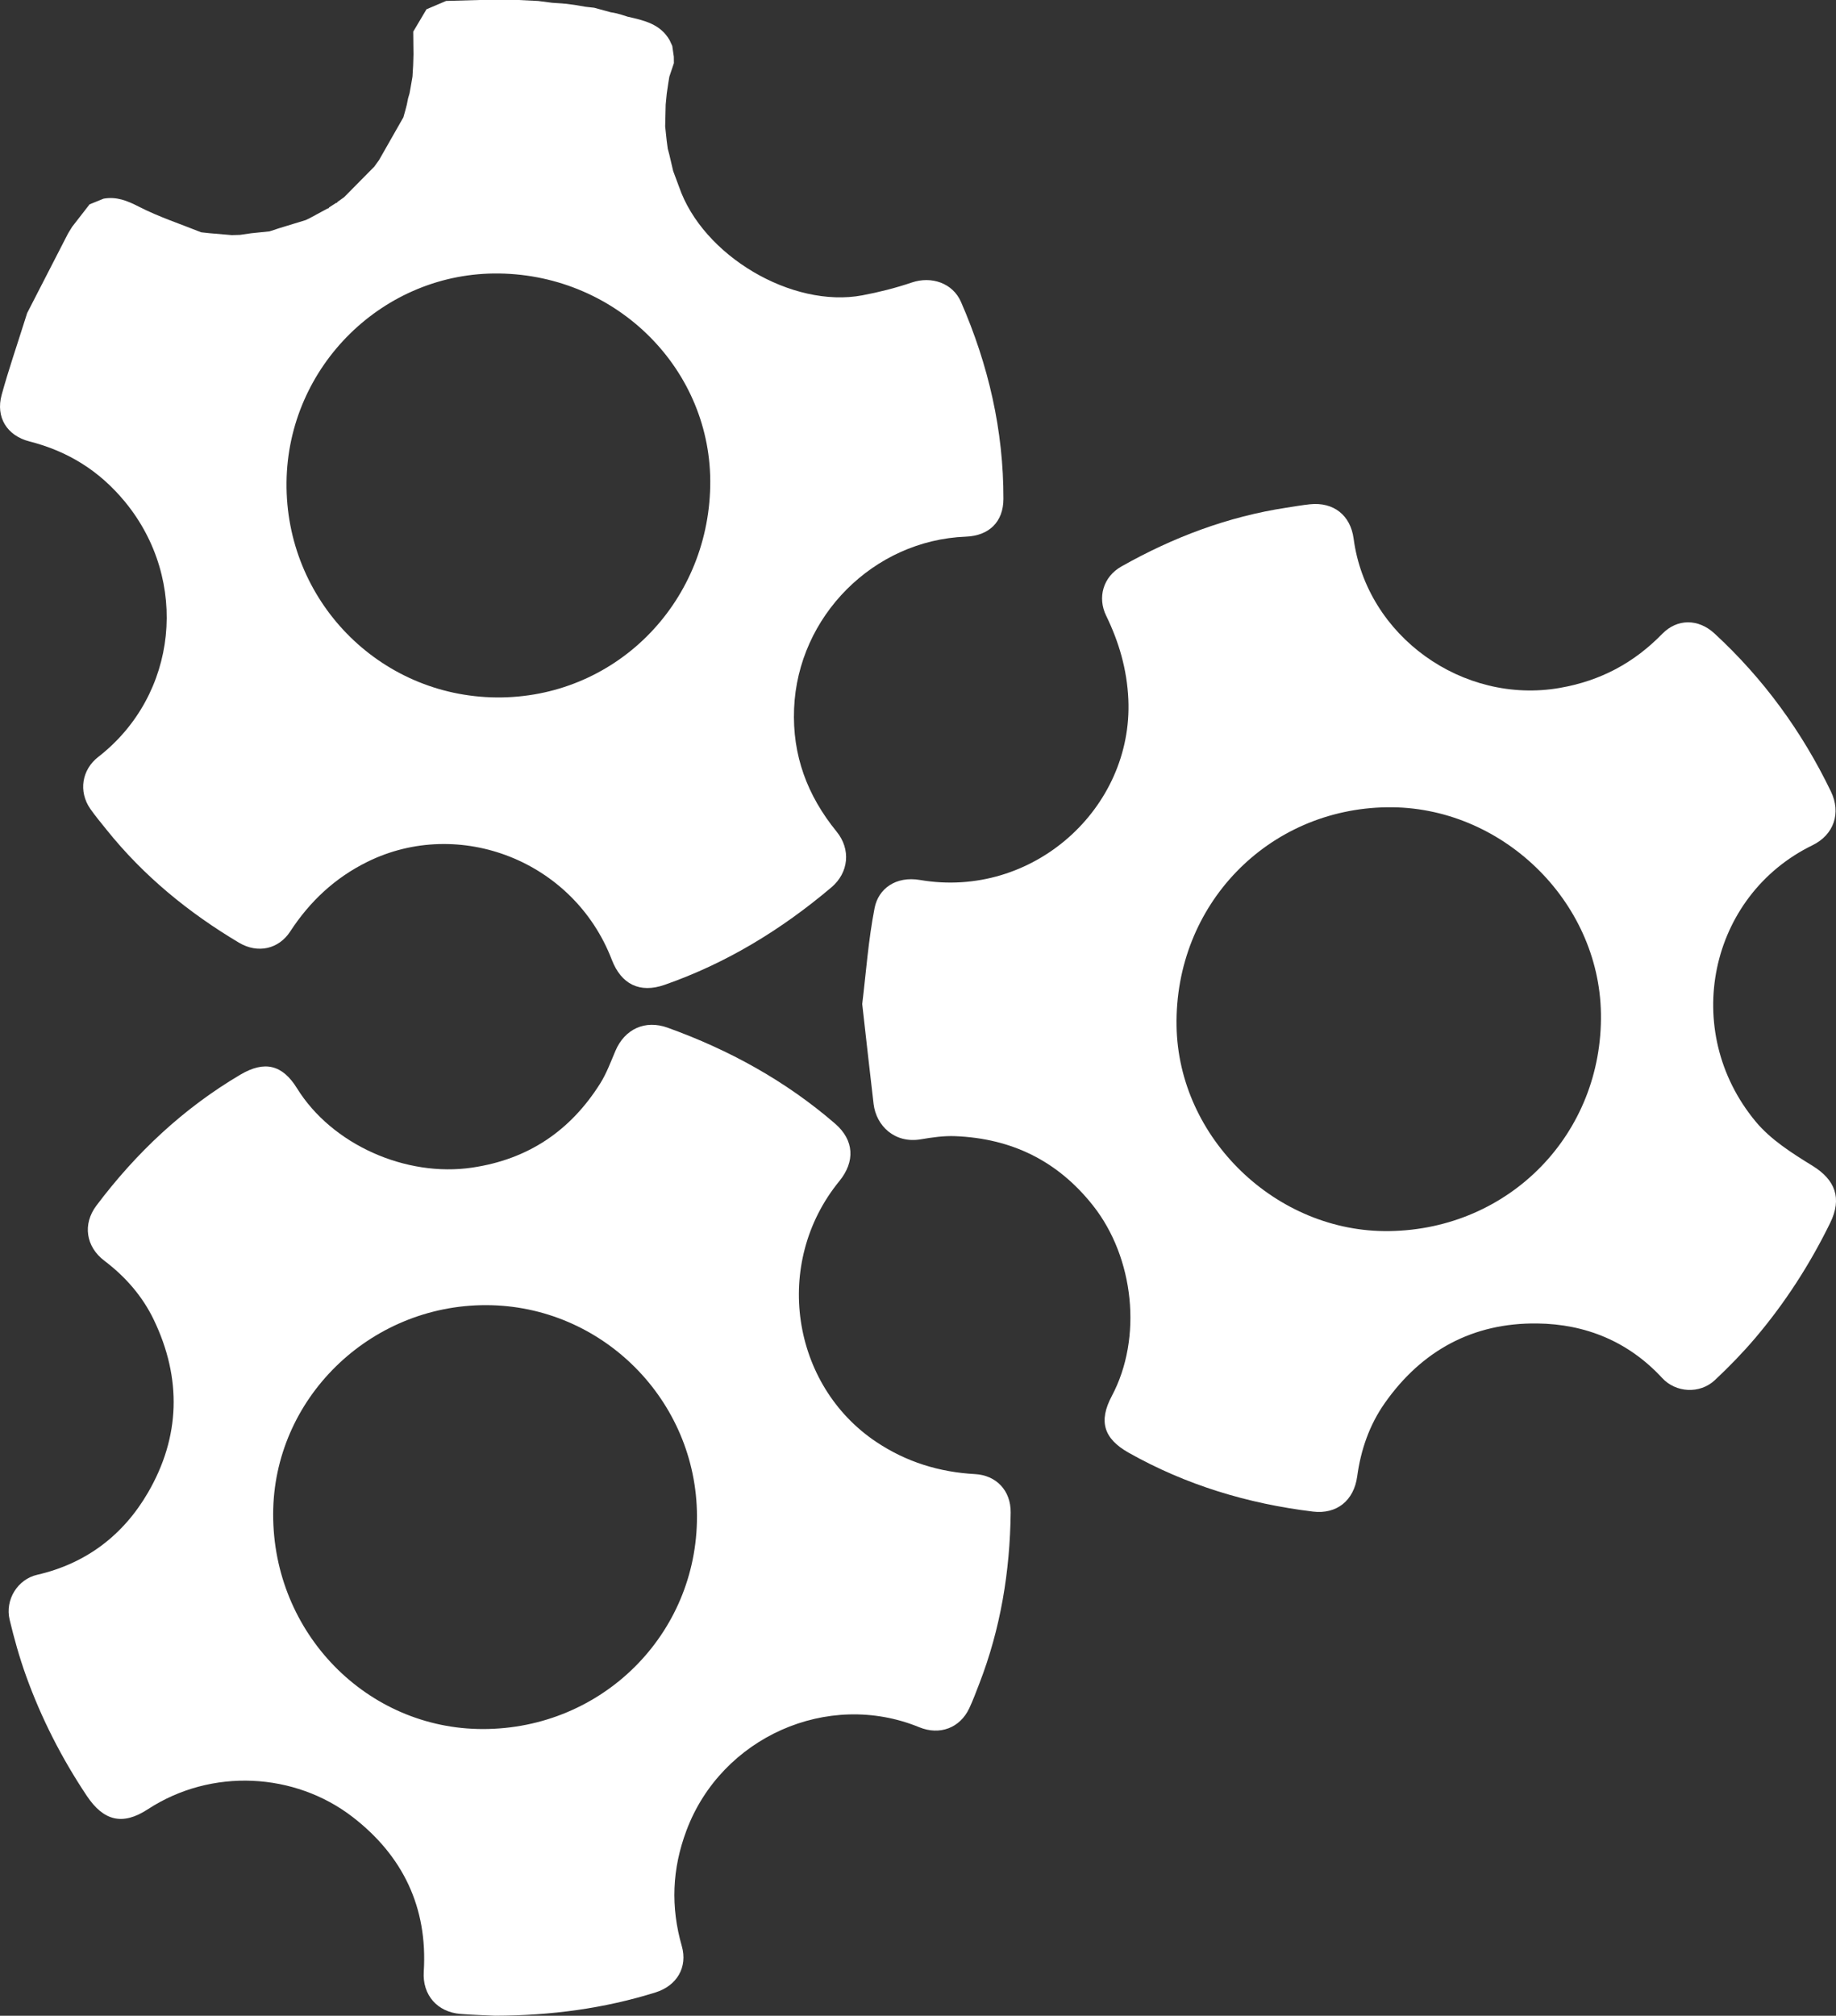 <?xml version="1.0" encoding="utf-8"?>
<!-- Generator: Adobe Illustrator 16.0.0, SVG Export Plug-In . SVG Version: 6.00 Build 0)  -->
<!DOCTYPE svg PUBLIC "-//W3C//DTD SVG 1.1//EN" "http://www.w3.org/Graphics/SVG/1.1/DTD/svg11.dtd">
<svg version="1.1" id="Layer_1" xmlns="http://www.w3.org/2000/svg" xmlns:xlink="http://www.w3.org/1999/xlink" x="0px" y="0px"
	 width="318.92px" height="350px" viewBox="0 0 318.92 350" enable-background="new 0 0 318.92 350" xml:space="preserve">
<rect x="0" y="0" width="318.92" height="350" fill="#333333" stroke="none"/>
<path fill-rule="evenodd" clip-rule="evenodd" fill="white" d="M149.772,174.334c0.656-5.38,1.057-11.093,2.148-16.671
	c0.654-3.35,3.682-5.587,7.895-4.867c19.6,3.346,37.032-12.472,36.182-31.371c-0.236-5.209-1.625-9.944-3.861-14.535
	c-1.523-3.129-0.537-6.728,2.654-8.53c8.969-5.063,18.479-8.663,28.709-10.214c1.352-0.205,2.699-0.448,4.055-0.588
	c4.102-0.422,7.039,1.909,7.576,5.969c2.246,16.937,18.963,28.86,35.82,25.917c7.072-1.235,12.855-4.332,17.787-9.384
	c2.619-2.682,6.279-2.647,9.078-0.065c8.504,7.838,15.193,17.021,20.219,27.423c1.805,3.734,0.543,7.521-3.211,9.352
	c-17.953,8.752-22.971,32.185-9.84,47.99c2.598,3.127,6.307,5.477,9.834,7.646c3.992,2.453,5.182,5.664,3.094,9.932
	c-3.527,7.203-7.842,13.893-13.02,19.994c-2.182,2.568-4.553,5-7.01,7.305c-2.629,2.459-6.795,2.184-9.141-0.354
	c-5.855-6.338-13.295-9.387-21.734-9.486c-11.15-0.129-20.029,4.688-26.451,13.807c-2.68,3.801-4.178,8.135-4.803,12.744
	c-0.57,4.193-3.541,6.619-7.707,6.113c-11.309-1.375-22.029-4.609-31.988-10.217c-4.359-2.455-5.258-5.473-2.932-9.846
	c5.379-10.109,3.873-24.033-3.25-33.053c-6.158-7.799-14.16-11.672-23.939-12.068c-1.984-0.082-4.012,0.211-5.985,0.545
	c-4.534,0.771-7.749-2.332-8.204-6.143C151.075,186.023,150.456,180.359,149.772,174.334z M241.328,213.76
	c20.928-0.309,37.096-16.932,36.76-37.799c-0.316-19.609-17.365-36.053-37.115-35.793c-20.797,0.275-36.93,17.007-36.602,37.959
	C204.678,197.625,221.711,214.051,241.328,213.76z"/>
<path fill-rule="evenodd" clip-rule="evenodd" fill="white" d="M85.982,350c-1.67-0.084-3.845-0.139-6.011-0.313
	c-4.011-0.326-6.617-3.287-6.362-7.336c0.702-11.191-3.659-20.156-12.368-26.869c-10.002-7.707-24.473-8.574-35.571-1.326
	c-4.37,2.854-7.671,2.041-10.594-2.338c-4.363-6.537-7.908-13.479-10.56-20.857c-1.14-3.172-2.056-6.439-2.84-9.717
	c-0.842-3.51,1.427-7.037,4.77-7.803c8.49-1.947,14.941-6.859,19.245-14.248c5.653-9.707,5.898-19.881,1.029-30.025
	c-1.969-4.1-4.936-7.496-8.591-10.26c-3.227-2.441-3.799-6.367-1.384-9.574c6.899-9.164,15.107-16.896,25.021-22.744
	c4.19-2.471,7.287-1.729,9.818,2.361c6.058,9.789,18.92,15.496,30.451,13.783c9.724-1.441,17.038-6.381,22.215-14.594
	c1.103-1.75,1.834-3.744,2.649-5.664c1.609-3.793,5.152-5.445,9.054-4.041c10.683,3.842,20.493,9.225,29.114,16.674
	c3.318,2.867,3.499,6.582,0.729,9.973c-11.654,14.26-8.323,35.436,6.409,45.279c5.239,3.5,10.958,5.25,17.177,5.594
	c3.646,0.203,6.223,2.824,6.178,6.686c-0.117,10.213-1.752,20.172-5.465,29.736c-0.549,1.42-1.08,2.852-1.725,4.23
	c-1.609,3.438-5.141,4.754-8.692,3.299c-15.914-6.52-34.368,1.771-40.425,17.904c-2.521,6.709-2.77,13.289-0.82,20.092
	c1.053,3.676-0.848,6.893-4.586,8.057C104.936,348.736,95.802,349.969,85.982,350z M121.068,263.285
	c-0.036-20.154-16.485-36.629-36.61-36.668c-20.298-0.039-36.974,16.309-37.01,36.283c-0.04,20.645,16.283,37.346,36.477,37.322
	C104.594,300.197,121.104,283.781,121.068,263.285z"/>
<path fill-rule="evenodd" clip-rule="evenodd" fill="white" d="M93.473,0.167c0.812,0.104,1.623,0.208,2.434,0.314
	c0.803,0.058,1.604,0.116,2.408,0.174c0.504,0.066,1.012,0.133,1.518,0.202c0.619,0.106,1.242,0.212,1.862,0.318
	c0.507,0.058,1.015,0.113,1.522,0.171c0.943,0.258,1.889,0.518,2.834,0.776c0.345,0.065,0.689,0.13,1.035,0.195
	c0.303,0.084,0.604,0.169,0.904,0.253c0.34,0.107,0.682,0.217,1.021,0.325c2.838,0.643,5.691,1.256,7.307,4.086
	c0.152,0.33,0.306,0.661,0.457,0.993c0.09,0.624,0.182,1.248,0.271,1.87c0.005,0.374,0.009,0.749,0.013,1.123
	c-0.264,0.784-0.527,1.567-0.792,2.352c-0.056,0.345-0.112,0.69-0.169,1.034c-0.092,0.625-0.185,1.25-0.277,1.873
	c-0.063,0.646-0.126,1.292-0.189,1.936c-0.029,1.262-0.06,2.521-0.089,3.78c0.087,0.827,0.175,1.653,0.263,2.48
	c0.063,0.465,0.123,0.93,0.186,1.395c0.09,0.342,0.183,0.685,0.273,1.029c0.224,0.947,0.443,1.896,0.666,2.844
	c0.337,0.907,0.676,1.815,1.012,2.721c4.131,12.009,19.67,21.161,31.86,18.867c2.896-0.547,5.786-1.276,8.575-2.222
	c3.417-1.157,7.118,0.082,8.553,3.374c4.75,10.902,7.398,22.277,7.367,34.21c-0.012,3.975-2.49,6.387-6.527,6.542
	c-16.046,0.62-29.187,13.836-29.835,29.853c-0.332,8.131,2.305,15.126,7.388,21.364c2.513,3.083,2.108,7.125-0.901,9.671
	c-8.666,7.331-18.215,13.172-28.977,16.93c-4.336,1.515-7.541-0.111-9.174-4.357c-6.617-17.215-26.536-24.86-42.462-16.999
	c-5.653,2.792-10.004,6.886-13.405,12.1c-1.969,3.021-5.588,3.907-8.898,1.937c-8.779-5.227-16.594-11.613-23.008-19.625
	c-0.952-1.189-1.939-2.36-2.81-3.609c-2.09-3.006-1.483-6.797,1.379-9.019c13.872-10.77,15.851-30.669,4.652-44.286
	c-4.452-5.411-9.933-8.796-16.603-10.495c-3.879-0.988-5.904-4.173-4.828-8.092c1.191-4.331,2.659-8.586,4.007-12.876
	c0.139-0.438,0.277-0.876,0.417-1.314c2.369-4.607,4.736-9.215,7.104-13.821c0.237-0.388,0.475-0.774,0.712-1.162
	c1.01-1.299,2.02-2.599,3.028-3.898c0.812-0.328,1.624-0.658,2.434-0.988c2.248-0.4,4.108,0.351,6.137,1.393
	c3.456,1.772,7.196,2.994,10.816,4.447c0.487,0.053,0.974,0.105,1.459,0.159c1.287,0.109,2.576,0.219,3.862,0.328
	c0.475-0.014,0.95-0.027,1.427-0.041c0.646-0.092,1.29-0.185,1.936-0.279c1.065-0.109,2.128-0.22,3.192-0.33
	c0.53-0.174,1.06-0.349,1.589-0.523c1.562-0.477,3.124-0.954,4.685-1.432c0.226-0.108,0.449-0.215,0.675-0.323
	c1.046-0.566,2.092-1.13,3.136-1.695c0.137,0.003,0.226-0.06,0.268-0.19c0.396-0.256,0.793-0.513,1.191-0.769
	c0.13,0,0.219-0.062,0.265-0.185c0.383-0.273,0.766-0.547,1.15-0.82c1.747-1.769,3.495-3.538,5.241-5.307
	c0.273-0.377,0.545-0.757,0.819-1.135c1.41-2.475,2.82-4.951,4.229-7.425c0.123-0.443,0.246-0.883,0.371-1.325
	c0.077-0.301,0.155-0.602,0.234-0.904c0.067-0.343,0.135-0.69,0.204-1.036c0.085-0.301,0.172-0.6,0.26-0.9
	c0.063-0.346,0.126-0.689,0.189-1.036c0.106-0.62,0.214-1.242,0.321-1.862c0.038-0.648,0.077-1.294,0.116-1.941
	c0.009-0.313,0.019-0.627,0.029-0.942c0.01-0.333,0.019-0.668,0.029-1.003c-0.005-0.309-0.008-0.62-0.012-0.93
	c-0.01-0.998-0.021-1.996-0.031-2.996c0.767-1.293,1.536-2.589,2.304-3.883c1.135-0.484,2.271-0.965,3.406-1.449
	C79.42,0.106,81.348,0.053,83.277,0c2.28,0,4.56,0.002,6.838,0.003C91.234,0.057,92.355,0.113,93.473,0.167z M86.729,47.487
	C66.666,47.192,49.982,63.561,49.771,83.75c-0.217,20.491,16.066,37.166,36.465,37.348c20.354,0.181,36.748-16.032,37.134-36.719
	C123.745,64.323,107.325,47.792,86.729,47.487z"/>
</svg>
